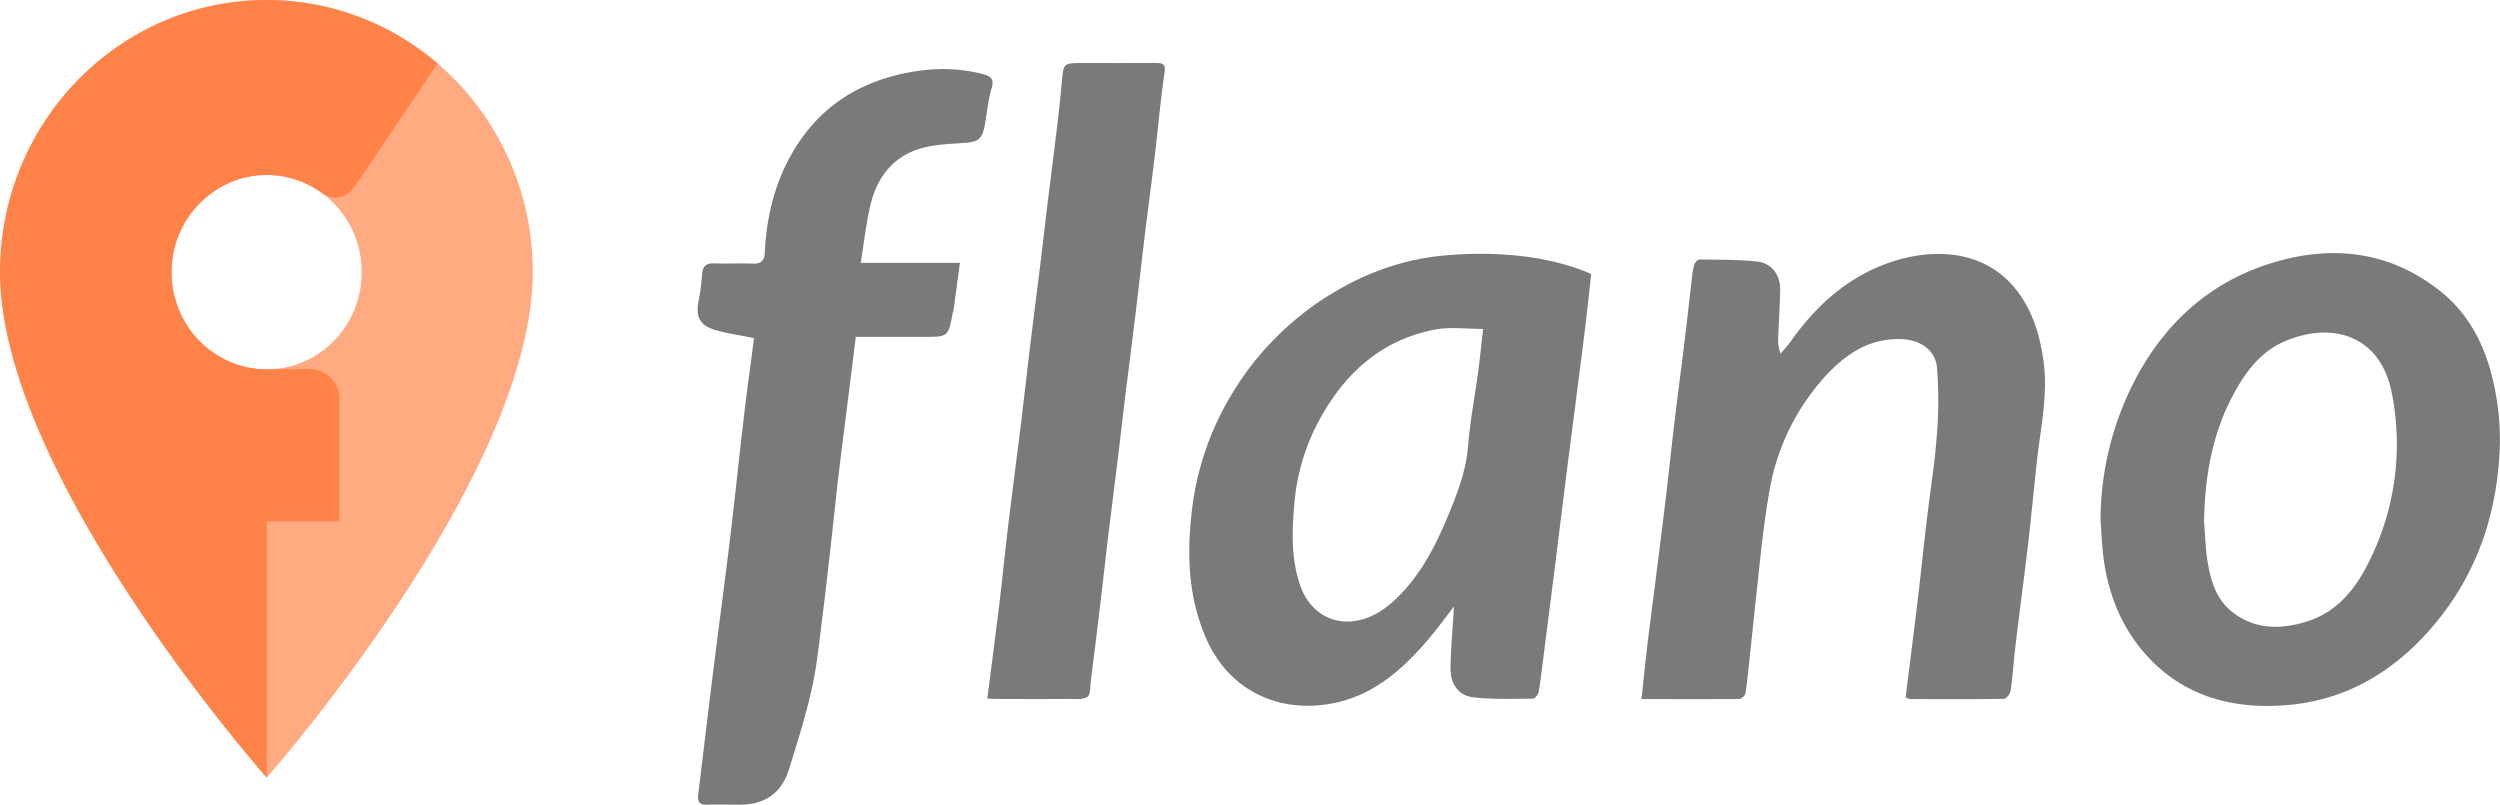 <svg xmlns="http://www.w3.org/2000/svg" xmlns:xlink="http://www.w3.org/1999/xlink" viewBox="0 0 1159.59 373.32"><defs><style>.cls-1{fill:none;}.cls-2{fill:#7a7a7a;}.cls-3{clip-path:url(#clip-path);}.cls-4{fill:#ffaa80;}.cls-5{fill:#ff8349;}</style><clipPath id="clip-path" transform="translate(-61.77 -5.25)"><rect class="cls-1" width="371" height="371"/></clipPath></defs><g id="Ebene_2" data-name="Ebene 2"><g id="Ebene_1-2" data-name="Ebene 1"><path class="cls-2" d="M736.19,286.59c-4.47,5.73-7.9,10.48-11.68,14.93-11.46,13.45-24.31,25.2-42.09,29.42-24.81,5.89-50.18-3.62-61.49-30.23-7.8-18.35-8.63-37.2-6.55-56.55a134.19,134.19,0,0,1,19.24-56.94,137.22,137.22,0,0,1,46-45.87c16-9.72,33.35-15.86,51.76-17.57,19.87-1.83,46.36-1.11,68.46,8.57-.87,7.76-1.71,15.77-2.68,23.76-1.49,12.13-3.06,24.24-4.61,36.36s-3.14,24.23-4.67,36.35c-1.47,11.63-2.87,23.27-4.33,34.91q-2.35,18.67-4.75,37.34c-1.07,8.35-2,16.72-3.31,25-.19,1.24-1.74,3.24-2.67,3.24-9.13.07-18.34.4-27.39-.58-7.27-.78-11-6.19-10.86-14.1C734.75,305.81,735.55,297,736.19,286.59Zm13.5-128.77c-7.87,0-15-1-21.73.19-24.86,4.59-42,19.78-53.92,41.47a98.44,98.44,0,0,0-11.92,39.62c-1.1,12.63-1.48,25.23,2.61,37.39,3.92,11.66,13.55,18.13,24.49,16.92,8.06-.9,14.59-5.11,20.3-10.61,11.75-11.3,18.75-25.63,24.77-40.4,4-9.77,7.6-19.65,8.45-30.47.91-11.5,3.13-22.89,4.67-34.34C748.26,171.23,748.89,164.83,749.69,157.82Z" transform="translate(-61.77 -5.25)"/><path class="cls-2" d="M823.16,329.51c.94-8.71,1.72-16.59,2.65-24.45,1.15-9.67,2.44-19.32,3.66-29,1.6-12.77,3.25-25.55,4.78-38.33,1.47-12.31,2.76-24.63,4.24-36.94,1.51-12.62,3.18-25.22,4.71-37.84,1.14-9.35,2.17-18.71,3.28-28.07a41,41,0,0,1,1.11-6.83c.29-1,1.61-2.44,2.45-2.43,9,.11,18,0,26.83.94,6.63.72,10.7,6.27,10.61,13-.11,7.29-.62,14.57-.89,21.86a19.38,19.38,0,0,0,1.06,7.9c1.6-1.92,3.33-3.75,4.77-5.78,12.08-17.06,27.13-30.49,47.28-37,20.49-6.63,44.89-5.17,59.24,15.8,6.23,9.1,9.11,19.32,10.65,30.14,2.22,15.69-1.29,30.94-3,46.34-1.41,13-2.62,26-4.14,38.94-1.84,15.75-4,31.46-5.85,47.2-.84,6.89-1.26,13.83-2.23,20.7-.21,1.42-2,3.72-3.14,3.74-14.49.23-29,.14-43.48.09a7.5,7.5,0,0,1-2.09-.8c1.89-15.13,3.83-30.16,5.63-45.2,1.47-12.3,2.72-24.63,4.18-36.94,1.53-12.95,3.66-25.86,4.63-38.85a193,193,0,0,0,.08-32.16c-.75-8.09-8.13-12.74-16.43-13-15.5-.48-26.67,7.48-36.36,18.36a105.21,105.21,0,0,0-21.72,38.71c-2.6,8.27-3.83,17-5.09,25.64-1.59,10.94-2.63,22-3.84,33-1.13,10.18-2.15,20.38-3.25,30.57-.65,6.07-1.23,12.17-2.15,18.2a4,4,0,0,1-2.94,2.46C853.64,329.56,838.84,329.51,823.16,329.51Z" transform="translate(-61.77 -5.25)"/><path class="cls-2" d="M1036.08,246.72a141.62,141.62,0,0,1,13.49-60.2c13.29-28.06,34.17-48.85,63.84-58.61,28.34-9.32,56-6.87,80.28,12.39,13.51,10.74,20.94,25.73,24.61,42.25a118.82,118.82,0,0,1,3,29c-.91,29.88-9.54,57.41-28.46,81-17.82,22.21-40.51,37-69.24,39.66-26.7,2.46-51-4.23-68.77-26-9.8-12-15.21-26.32-17.32-41.71C1036.73,258.65,1036.55,252.67,1036.08,246.72Zm48,.35c.49,5.94.64,11.93,1.52,17.8,1.39,9.31,4,18.4,11.82,24.43,10.67,8.26,23,7.94,35,4,13.48-4.36,21.88-14.91,27.88-26.93a121.47,121.47,0,0,0,10.9-78.68c-5.25-27.4-28.25-33.34-49.68-24.13-11.38,4.89-18.36,14.41-24,25C1087.74,206.81,1084.46,226.56,1084.09,247.07Z" transform="translate(-61.77 -5.25)"/><path class="cls-2" d="M411.52,162.07c-6.48-1.32-12.41-2.11-18.07-3.79-7.14-2.1-9.06-6.13-7.68-13.31a94.2,94.2,0,0,0,1.63-12.26c.22-3.74,1.63-5.41,5.51-5.29,6,.19,12-.12,18,.11,3.81.15,5.41-1.3,5.59-5.08.77-15.75,4.21-30.82,11.88-44.74C439.79,57,457.29,44.53,480.24,39.47c12.47-2.75,24.94-3.09,37.41.15,3.48.91,5.39,2.09,4.08,6.52-1.64,5.51-2.16,11.34-3.16,17-1.11,6.32-2.79,7.85-9,8.36-5.28.43-10.61.56-15.81,1.45-15.93,2.73-25,12.87-28.43,28.13-1.89,8.32-2.83,16.86-4.32,26.1h46c-1.06,7.92-2,15-3,22.18,0,.32-.25.62-.31.94-2.12,11.2-2.12,11.2-13.43,11.2H458.72c-1.09,8.8-2.13,17.27-3.19,25.74-1.58,12.62-3.24,25.22-4.74,37.85-1.18,9.84-2.15,19.72-3.27,29.57-1.31,11.49-2.56,23-4,34.46-1.52,11.79-2.6,23.69-5.13,35.27-2.79,12.74-6.81,25.23-10.67,37.71-3.41,11-11.19,16.39-22.7,16.4-5.17,0-10.34-.12-15.5,0-3.52.1-4.28-1.63-3.9-4.68,2.33-19,4.57-38,6.94-57.05,2.58-20.65,5.37-41.27,7.87-61.93,2.18-18,4-36.13,6.15-54.18C408,188,409.82,175.21,411.52,162.07Z" transform="translate(-61.77 -5.25)"/><path class="cls-2" d="M519.72,329.26c1.91-14.95,3.83-29.33,5.57-43.73,1.5-12.46,2.71-25,4.21-37.43,1.82-15.08,3.86-30.13,5.71-45.21,1.5-12.13,2.8-24.29,4.27-36.42,1.51-12.46,3.15-24.9,4.68-37.35,1.15-9.35,2.17-18.71,3.32-28.05,1.56-12.79,3.24-25.55,4.77-38.34.84-7.06,1.59-14.13,2.2-21.21.55-6.35,1.15-7,7.42-7.05,12,0,24,.05,36,0,3.58,0,4.72.58,4,4.9C600,51.74,599,64.28,597.51,76.75s-3.2,24.89-4.72,37.34c-1.48,12.14-2.8,24.29-4.27,36.43-1.51,12.45-3.15,24.89-4.68,37.35-1.14,9.34-2.17,18.7-3.32,28-1.56,12.78-3.22,25.55-4.77,38.34-1.14,9.34-2.11,18.71-3.23,28.06q-2.32,19.43-4.78,38.84c-.33,2.56-.08,6.38-1.56,7.34-2.19,1.42-5.7,1-8.65,1-10.66.09-21.32.05-32,0C523.77,329.51,522,329.36,519.72,329.26Z" transform="translate(-61.77 -5.25)"/><g class="cls-3"><g class="cls-3"><path class="cls-4" d="M185.5,176.57c-24.34,0-44.08-20.18-44.08-45.08S161.16,86.4,185.5,86.4s44.07,20.19,44.07,45.09-19.73,45.08-44.07,45.08m0-171.32c-68.16,0-123.41,56.52-123.41,126.24,0,94.67,123.41,234.44,123.41,234.44S308.91,226.16,308.91,131.49c0-69.72-55.25-126.24-123.41-126.24" transform="translate(-61.77 -5.25)"/><path class="cls-5" d="M205.46,176.37s-13.85.2-20,.2c-25.27,0-45.57-21.61-44.11-47.73,1.29-23.09,20.06-41.7,42.72-42.41A43.31,43.31,0,0,1,210,94h0l0,0c.5.34,1,.7,1.47,1.06,2.92,1.81,9.63,4.43,15.58-4.4l37.66-55.95a121.58,121.58,0,0,0-79.2-29.43c-68.34,0-123.74,56.52-123.74,126.24C61.77,226,185,365.39,185.5,365.93V247.1h33.68V190.38a13.88,13.88,0,0,0-13.73-14" transform="translate(-61.77 -5.25)"/></g></g></g></g></svg>